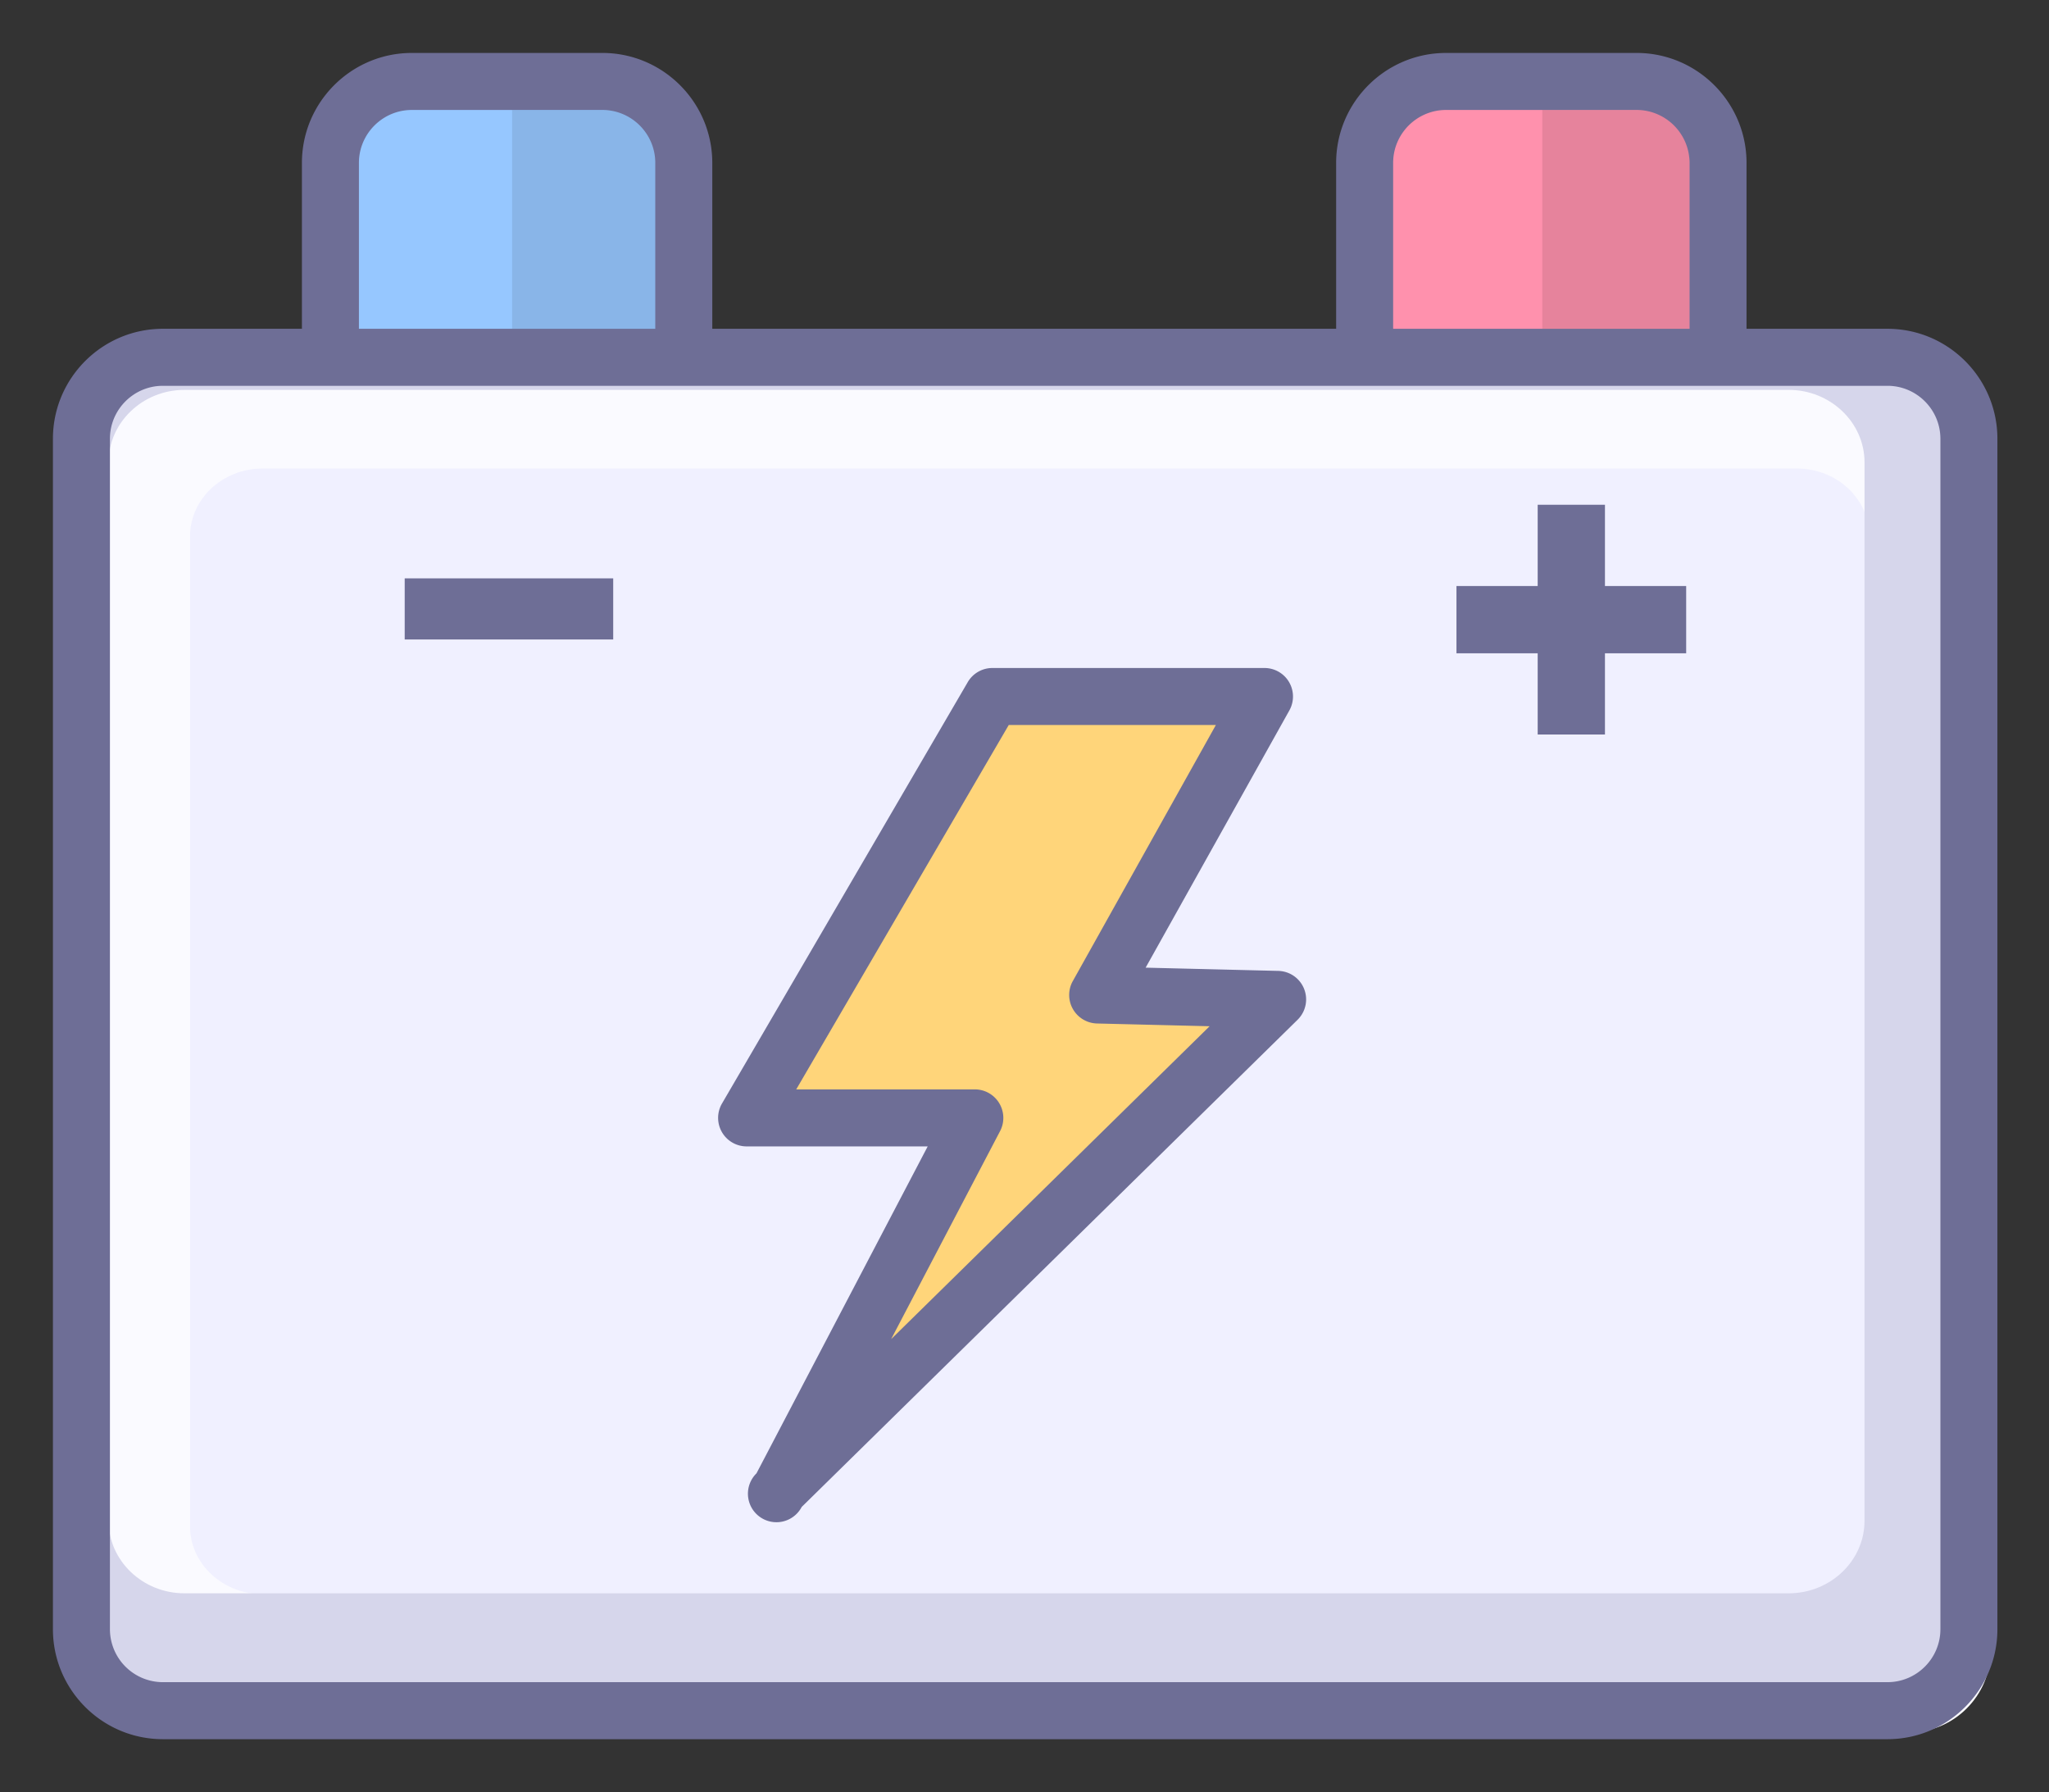 <?xml version="1.0" standalone="no"?><!DOCTYPE svg PUBLIC "-//W3C//DTD SVG 1.1//EN" "http://www.w3.org/Graphics/SVG/1.1/DTD/svg11.dtd"><svg t="1711552658925" class="icon" viewBox="0 0 1171 1024" version="1.1" xmlns="http://www.w3.org/2000/svg" p-id="3167" xmlns:xlink="http://www.w3.org/1999/xlink" width="228.711" height="200"><rect x="0" y="0" width="1171" height="1024" fill="#333333" stroke="none"/><path d="M188.836 93.082c0-25.598 20.943-46.541 46.541-46.541h108.864c25.598 0 46.541 20.943 46.541 46.541v123.38c0 25.598-20.943 46.541-46.541 46.541H235.377c-25.598 0-46.541-20.943-46.541-46.541V93.082z" fill="#96C7FF" p-id="3168"></path><path d="M292.673 62.83h84.137v125.037H292.673z" fill="#89B5E8" p-id="3169"></path><path d="M205.125 93.082c0-16.68 13.571-30.252 30.252-30.252h108.864c16.68 0 30.252 13.571 30.252 30.252v123.38c0 16.68-13.571 30.252-30.252 30.252H235.377a30.289 30.289 0 0 1-30.252-30.252V93.082z m-32.579 123.38c0 34.645 28.185 62.83 62.83 62.83h108.864c34.645 0 62.83-28.185 62.83-62.83V93.082c0-34.64-28.185-62.83-62.83-62.83H235.377c-34.645 0-62.83 28.19-62.83 62.83v123.38z" fill="#6E6E96" p-id="3170"></path><path d="M779.892 93.082c0-25.598 20.943-46.541 46.541-46.541h108.878c25.598 0 46.541 20.943 46.541 46.541v123.38c0 25.598-20.943 46.541-46.541 46.541h-108.878c-25.598 0-46.541-20.943-46.541-46.541V93.082z" fill="#FF91AD" p-id="3171"></path><path d="M881.417 62.83h84.137v125.037h-84.137z" fill="#E6839C" p-id="3172"></path><path d="M796.182 93.082c0-16.68 13.571-30.252 30.252-30.252h108.878c16.68 0 30.252 13.571 30.252 30.252v123.38c0 16.68-13.571 30.252-30.252 30.252h-108.878a30.289 30.289 0 0 1-30.252-30.252V93.082z m-32.579 123.38c0 34.645 28.19 62.83 62.83 62.83h108.878c34.645 0 62.83-28.185 62.83-62.83V93.082c0-34.64-28.185-62.83-62.83-62.83h-108.878c-34.64 0-62.83 28.19-62.83 62.83v123.38z" fill="#6E6E96" p-id="3173"></path><path d="M46.541 250.698c0-25.598 20.943-46.541 46.541-46.541h985.599c25.598 0 46.541 20.943 46.541 46.541V930.913c0 25.598-20.943 46.541-46.541 46.541H93.082c-25.598 0-46.541-20.943-46.541-46.541V250.698z" fill="#F0F0FF" p-id="3174"></path><path d="M1091.089 216.569H105.495c-25.598 0-46.541 20.943-46.541 46.541v680.216c0 25.598 20.943 46.541 46.541 46.541h985.594c25.598 0 46.541-20.943 46.541-46.541V263.11c0-25.598-20.943-46.541-46.541-46.541z m-22.721 655.605c0 21.288-18.635 38.704-41.408 38.704H150.002c-22.777 0-41.403-17.416-41.403-38.704V306.407c0-21.293 18.635-38.708 41.403-38.708h876.949c22.786 0 41.412 17.416 41.412 38.708l0.005 565.767z" fill="#FAFAFF" p-id="3175"></path><path d="M1075.577 204.157H89.978c-25.598 0-46.541 20.943-46.541 46.541V930.913c0 25.598 20.943 46.541 46.541 46.541h985.599c25.598 0 46.541-20.943 46.541-46.541V250.698c0-25.598-20.943-46.541-46.541-46.541z m-10.011 664.843c0 22.763-19.487 41.389-43.302 41.389H105.355c-23.815 0-43.297-18.626-43.297-41.389V264.157c0-22.763 19.487-41.384 43.297-41.384H1022.273c23.815 0 43.302 18.621 43.302 41.384l-0.009 604.842z" fill="#D6D6EB" p-id="3176"></path><path d="M62.83 250.698c0-16.68 13.571-30.252 30.252-30.252h985.599c16.68 0 30.252 13.571 30.252 30.252V930.913c0 16.68-13.571 30.252-30.252 30.252H93.082a30.289 30.289 0 0 1-30.252-30.252V250.698z m-32.579 680.216c0 34.64 28.185 62.83 62.83 62.83h985.599c34.645 0 62.83-28.19 62.83-62.83V250.698c0-34.645-28.185-62.83-62.83-62.83H93.082c-34.645 0-62.83 28.185-62.83 62.83V930.913z" fill="#6E6E96" p-id="3177"></path><path d="M963.646 334.83h-46.415V288.415h-38.452v46.415h-46.411v38.457h46.411v46.406h38.452v-46.406h46.415zM231.286 330.488h119.164v34.906H231.286z" fill="#6E6E96" p-id="3178"></path><path d="M567.135 397.972l-140.451 240.775h130.422L446.747 849.42l283.411-278.39-102.832-2.509 95.311-170.55z" fill="#FFD57A" p-id="3179"></path><path d="M553.065 389.767L412.614 630.538a16.299 16.299 0 0 0 14.069 24.499h130.417a16.299 16.299 0 0 1-14.432-23.852l-110.349 210.673a16.294 16.294 0 1 0 25.849 19.189l283.416-278.385a16.299 16.299 0 0 0-11.021-27.906l-102.832-2.509a16.275 16.275 0 0 1 13.753 8.214 16.331 16.331 0 0 1 0.074 16.015l95.311-170.55a16.289 16.289 0 0 0-14.228-24.239h-155.503a16.285 16.285 0 0 0-14.074 8.08z m155.349 0.261l-95.311 170.55a16.271 16.271 0 0 0 0.079 16.015 16.322 16.322 0 0 0 13.753 8.214l102.832 2.509a16.289 16.289 0 0 1-11.021-27.906l-283.407 278.39a16.299 16.299 0 0 1 25.849 19.184l110.353-210.677a16.294 16.294 0 0 0-14.428-23.848H426.683a16.289 16.289 0 0 1 14.069 24.499l140.451-240.766a16.289 16.289 0 0 1-14.069 8.075h155.503a16.285 16.285 0 0 1-14.223-24.239z" fill="#6E6E96" p-id="3180"></path></svg>